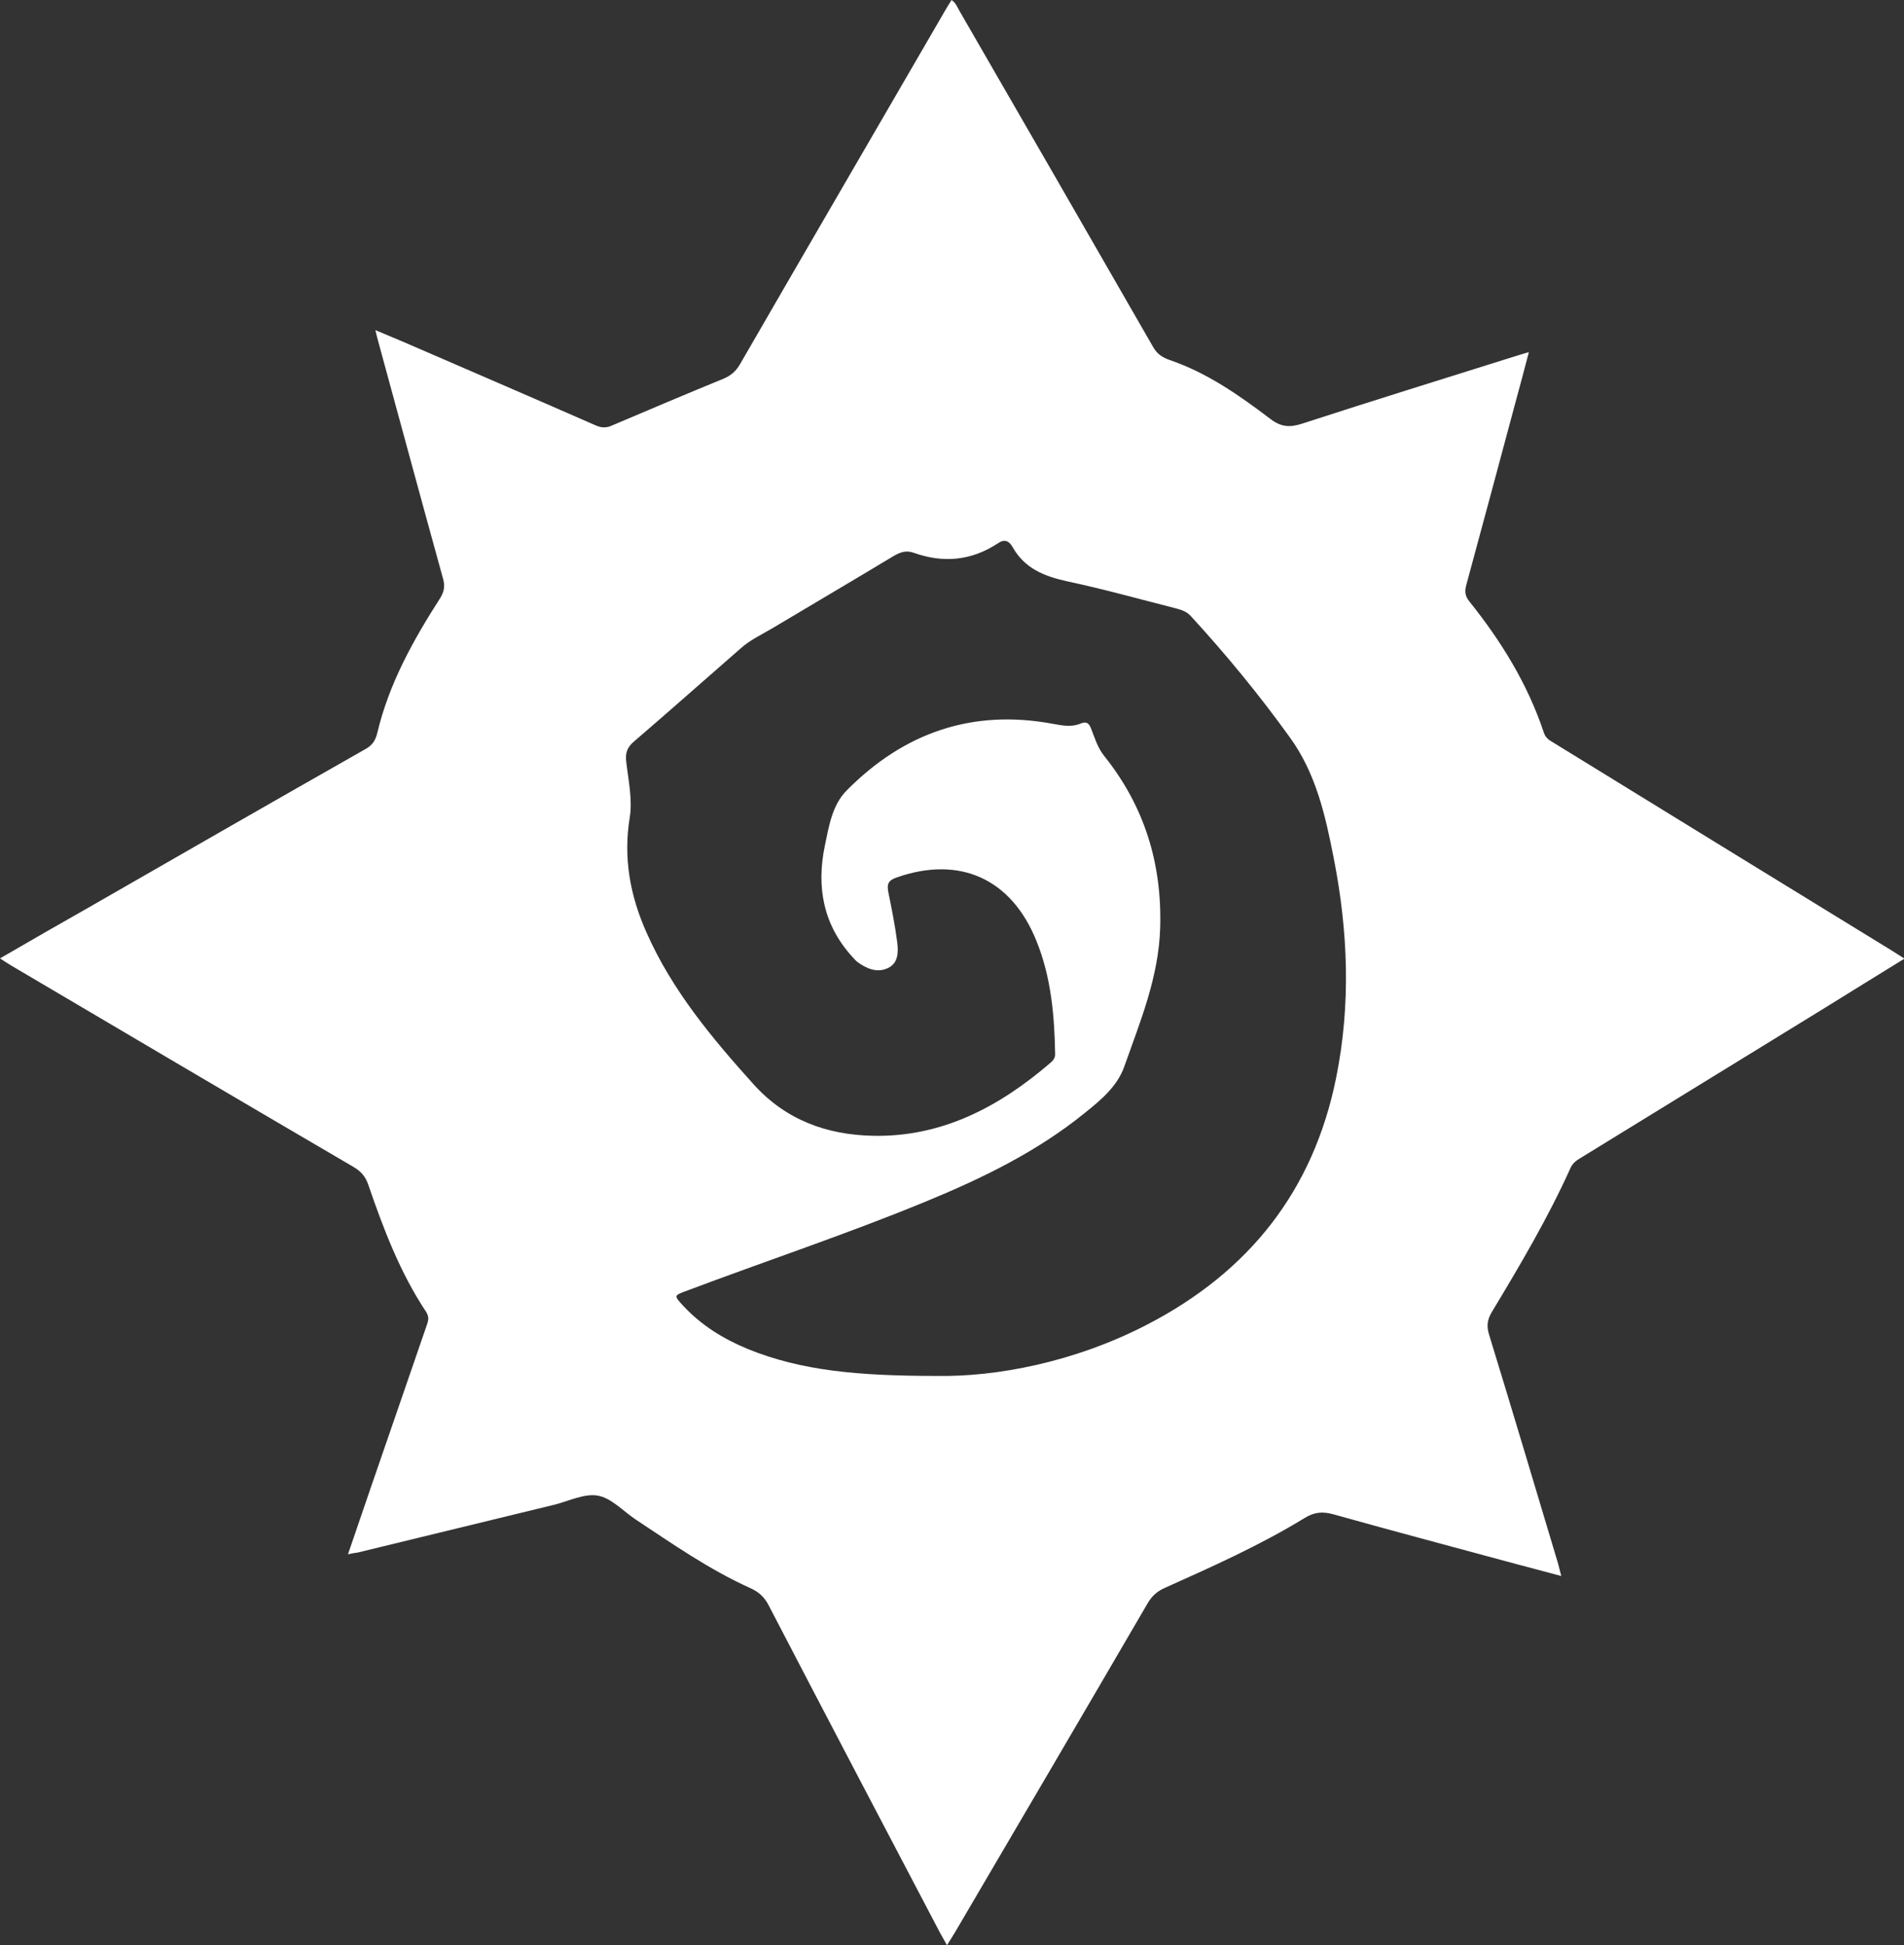 <svg width="92" height="94" viewBox="0 0 92 94" fill="none" xmlns="http://www.w3.org/2000/svg">
<rect x="0" y="0" width="92" height="94" fill="#333333" stroke="none"/>
<g clip-path="url(#clip0_249_3107)">
<path d="M16.814 75.107C17.562 72.914 18.276 70.827 19.001 68.739C19.542 67.176 20.071 65.625 20.612 64.062C20.692 63.841 20.75 63.654 20.6 63.409C19.334 61.508 18.529 59.386 17.792 57.24C17.654 56.843 17.436 56.598 17.079 56.388C11.555 53.158 6.042 49.904 0.529 46.65C0.368 46.557 0.219 46.452 0 46.312C1.45 45.472 2.843 44.667 4.247 43.874C8.712 41.309 13.177 38.743 17.654 36.2C17.988 36.014 18.138 35.792 18.23 35.419C18.794 33.04 19.956 30.952 21.256 28.923C21.464 28.596 21.51 28.328 21.406 27.955C20.347 24.13 19.311 20.293 18.264 16.456C18.23 16.328 18.195 16.199 18.138 15.954C18.633 16.164 19.035 16.328 19.45 16.503C22.568 17.855 25.687 19.197 28.795 20.561C29.094 20.689 29.324 20.678 29.6 20.549C31.384 19.791 33.168 19.033 34.963 18.299C35.32 18.147 35.562 17.937 35.757 17.599C39.037 11.919 42.34 6.251 45.632 0.571C45.735 0.385 45.85 0.21 45.977 0C46.196 0.14 46.265 0.373 46.38 0.56C49.499 5.96 52.606 11.348 55.713 16.759C55.909 17.109 56.162 17.272 56.53 17.401C58.337 18.019 59.879 19.103 61.387 20.246C61.893 20.631 62.308 20.666 62.895 20.479C66.336 19.36 69.8 18.287 73.252 17.202C73.425 17.144 73.609 17.097 73.874 17.016C73.644 17.89 73.437 18.683 73.218 19.476C72.435 22.392 71.653 25.319 70.859 28.235C70.767 28.561 70.778 28.795 71.008 29.075C72.539 30.987 73.816 33.052 74.599 35.407C74.691 35.687 74.898 35.792 75.117 35.921C80.537 39.256 85.958 42.592 91.379 45.915C91.574 46.032 91.758 46.16 92.023 46.324C90.711 47.128 89.457 47.91 88.214 48.679C84.266 51.105 80.319 53.531 76.371 55.957C76.176 56.073 75.992 56.202 75.888 56.435C74.795 58.861 73.448 61.135 72.079 63.409C71.86 63.782 71.825 64.086 71.952 64.494C73.08 68.179 74.185 71.876 75.29 75.573C75.335 75.737 75.37 75.9 75.439 76.156C74.68 75.958 73.989 75.772 73.287 75.585C70.329 74.78 67.36 73.999 64.414 73.171C63.896 73.031 63.505 73.066 63.033 73.357C60.881 74.675 58.579 75.701 56.289 76.728C55.92 76.891 55.667 77.113 55.46 77.463C52.376 82.757 49.268 88.052 46.161 93.347C46.046 93.545 45.919 93.732 45.758 94C45.62 93.743 45.505 93.557 45.401 93.359C42.639 88.099 39.877 82.839 37.138 77.567C36.931 77.171 36.666 76.926 36.252 76.74C34.284 75.853 32.512 74.617 30.716 73.427C30.107 73.019 29.543 72.389 28.887 72.273C28.231 72.156 27.483 72.541 26.769 72.716C23.604 73.486 20.439 74.255 17.274 75.025C17.148 75.037 17.033 75.06 16.814 75.107ZM45.286 66.488C48.106 66.535 51.881 65.847 55.437 64.004C60.34 61.462 63.459 57.555 64.563 52.073C65.277 48.539 65.139 45.006 64.448 41.484C64.046 39.431 63.597 37.39 62.331 35.641C60.846 33.576 59.246 31.629 57.532 29.763C57.325 29.541 57.083 29.471 56.83 29.401C55.08 28.958 53.343 28.468 51.582 28.095C50.465 27.85 49.51 27.477 48.923 26.427C48.751 26.124 48.52 26.042 48.221 26.252C46.932 27.104 45.563 27.22 44.136 26.707C43.802 26.591 43.526 26.672 43.215 26.847C41.258 28.025 39.279 29.191 37.322 30.358C36.793 30.672 36.229 30.929 35.769 31.349C34.054 32.842 32.351 34.358 30.625 35.839C30.314 36.107 30.21 36.375 30.256 36.784C30.36 37.693 30.567 38.626 30.429 39.501C30.107 41.472 30.452 43.291 31.234 45.052C32.477 47.863 34.399 50.16 36.425 52.411C37.99 54.138 39.969 54.837 42.179 54.884C45.517 54.954 48.29 53.484 50.765 51.35C50.903 51.233 50.995 51.105 50.983 50.907C50.949 49.053 50.788 47.222 50.086 45.484C48.877 42.452 46.357 41.332 43.319 42.405C42.904 42.545 42.847 42.743 42.927 43.128C43.088 43.921 43.249 44.726 43.353 45.531C43.411 46.009 43.411 46.557 42.881 46.79C42.363 47.023 41.868 46.802 41.431 46.487C41.339 46.417 41.27 46.324 41.189 46.242C39.785 44.703 39.44 42.871 39.854 40.877C40.05 39.932 40.211 38.906 40.902 38.206C43.664 35.407 46.978 34.253 50.868 34.976C51.328 35.058 51.766 35.151 52.215 34.964C52.491 34.848 52.617 34.941 52.721 35.209C52.894 35.652 53.032 36.119 53.343 36.515C55.288 38.941 56.151 41.705 56.059 44.831C55.989 47.222 55.092 49.367 54.321 51.548C53.987 52.493 53.193 53.158 52.422 53.776C50.109 55.654 47.462 56.937 44.746 58.056C40.936 59.63 37.023 60.925 33.156 62.383C32.558 62.605 32.558 62.605 33.007 63.094C33.893 64.051 34.963 64.704 36.149 65.194C38.715 66.231 41.42 66.488 45.286 66.488Z" fill="white"/>
</g>
<defs>
<clipPath id="clip0_249_3107">
<rect width="92" height="94" fill="white"/>
</clipPath>
</defs>
</svg>
